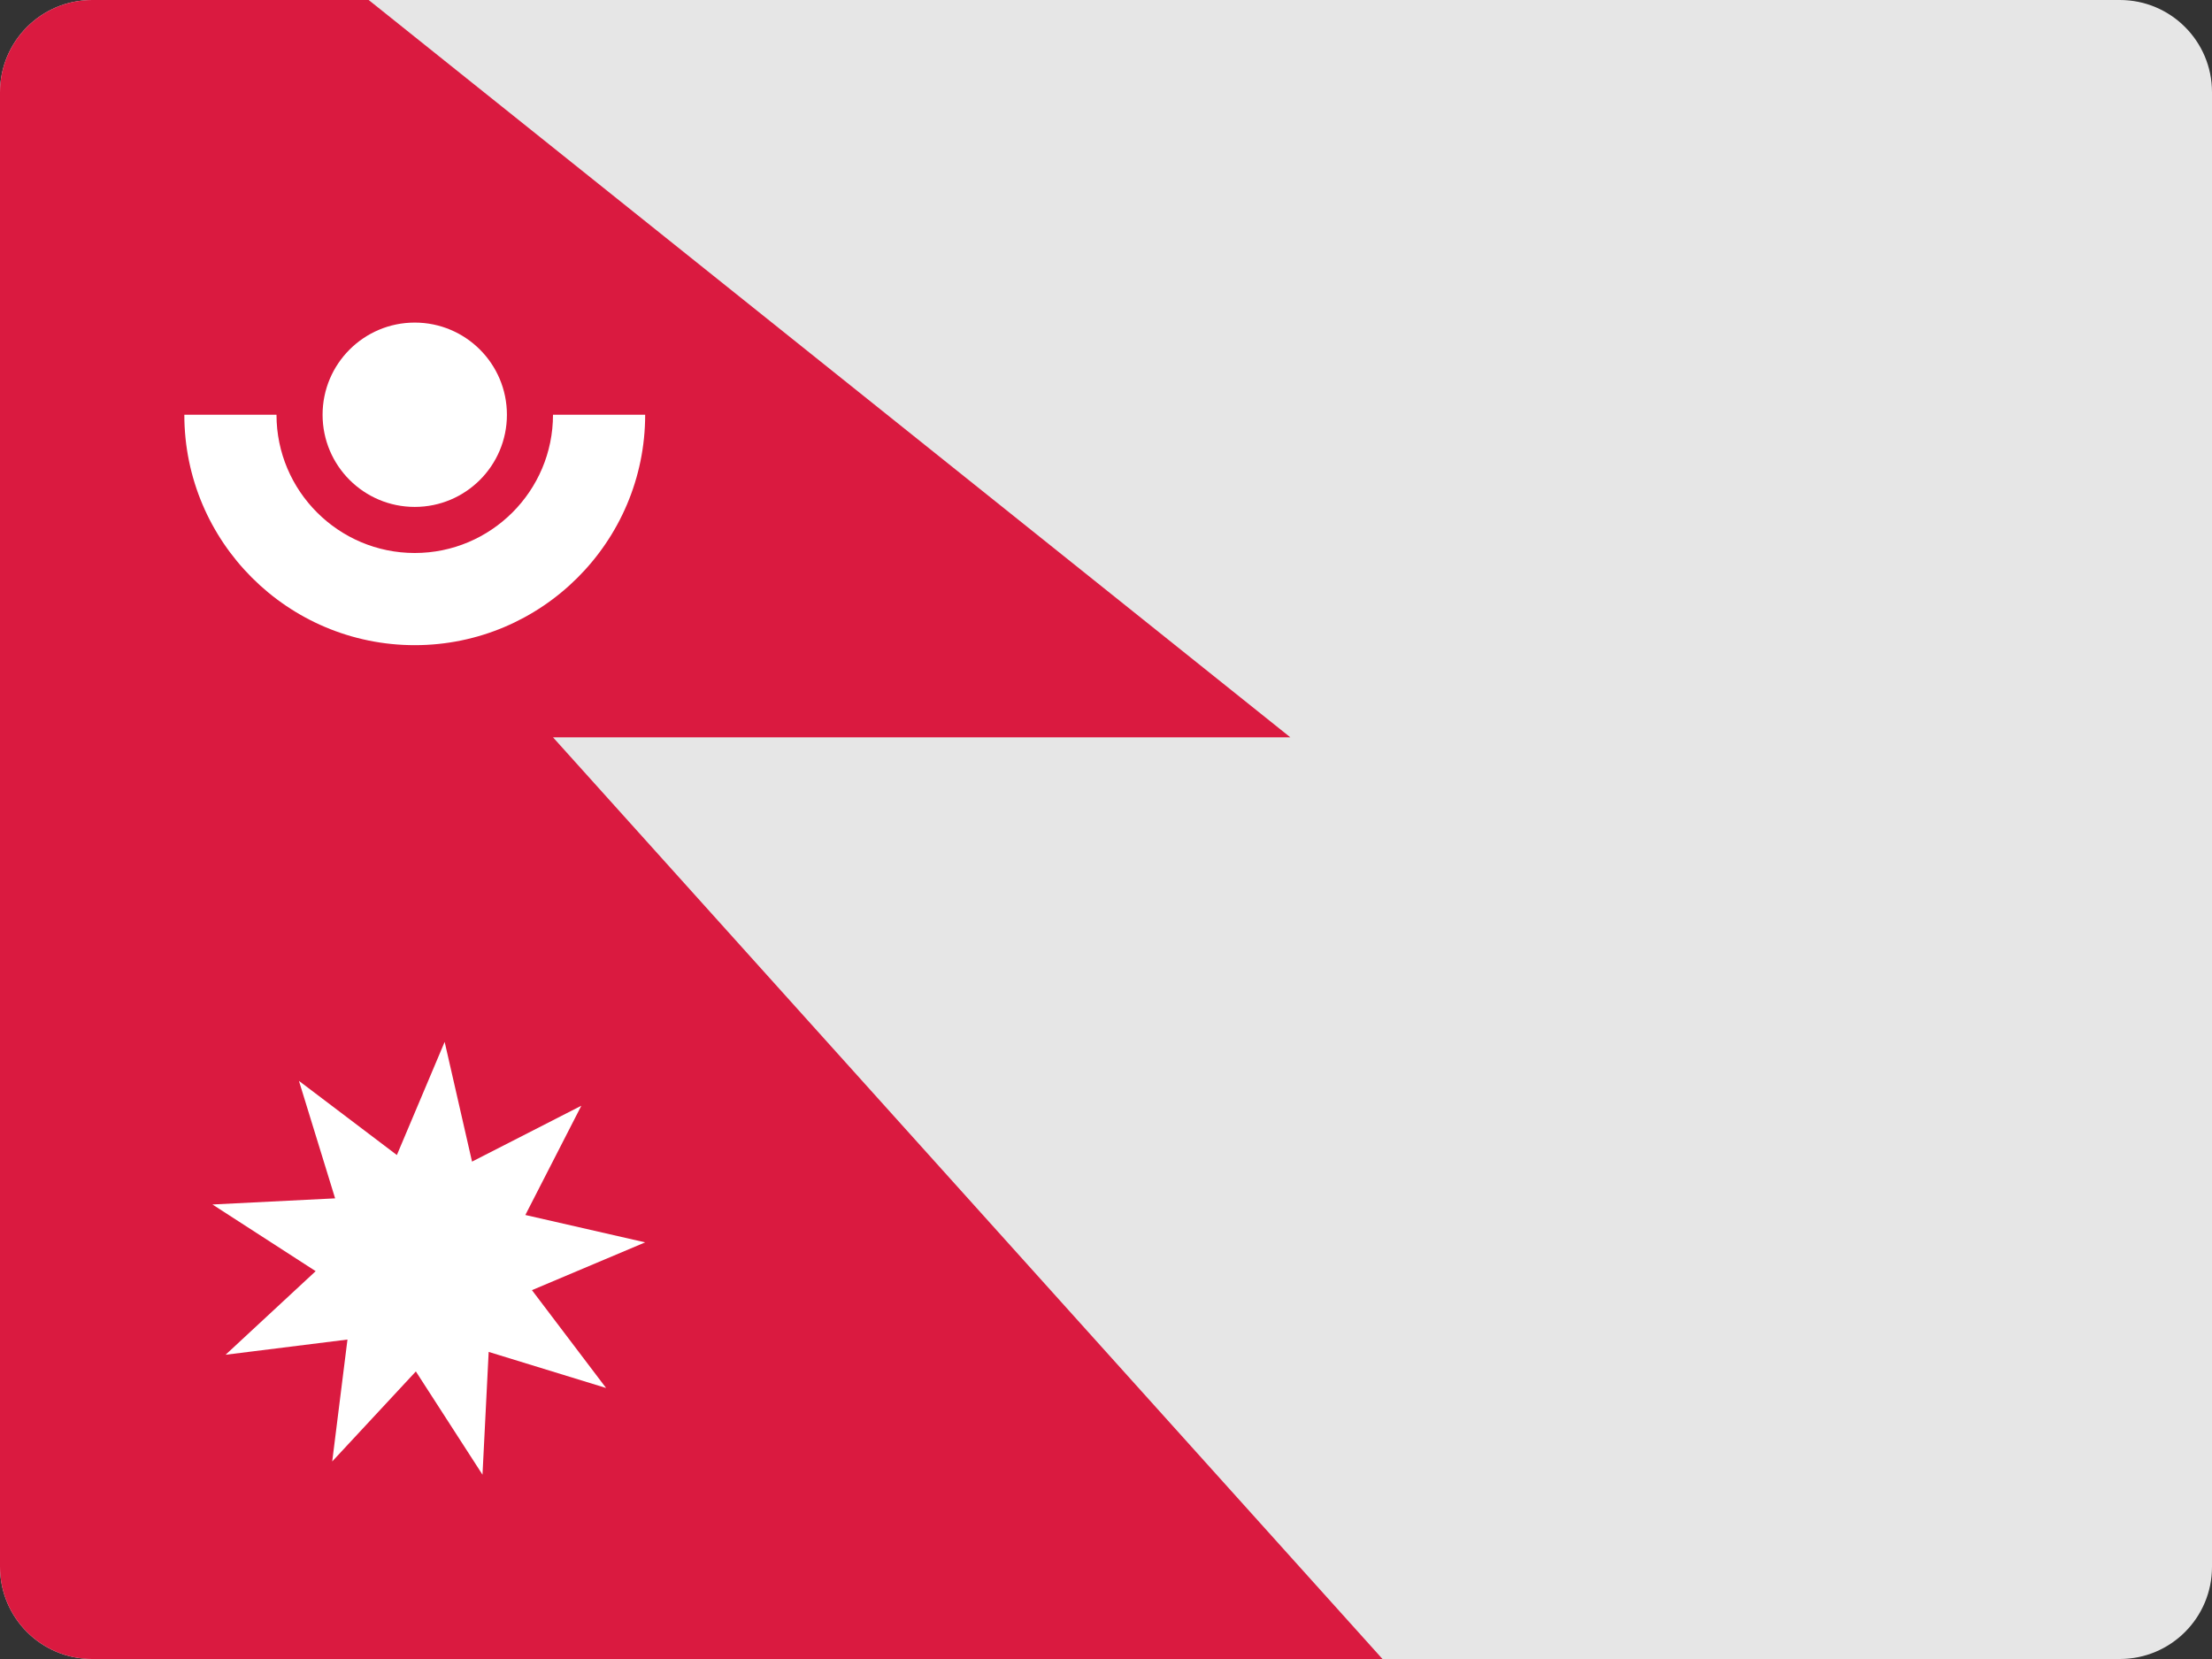 <?xml version="1.0" encoding="UTF-8"?>
<svg width="48px" height="36px" viewBox="0 0 48 36" version="1.1" xmlns="http://www.w3.org/2000/svg" xmlns:xlink="http://www.w3.org/1999/xlink">
    <rect x="0" y="0" width="48" height="36" fill="#333333" stroke="none"/>
    <!-- Generator: Sketch 52.2 (67145) - http://www.bohemiancoding.com/sketch -->
    <title>nepal-flag-icon</title>
    <desc>Created with Sketch.</desc>
    <g id="Page-1" stroke="none" stroke-width="1" fill="none" fill-rule="evenodd">
        <g id="Flags" transform="translate(-1007, -478)">
            <g id="nepal-flag-icon" transform="translate(1007, 478)">
                <path d="M48,34 C48,35.105 47.105,36 46,36 L2,36 C0.895,36 0,35.105 0,34 L0,2 C0,0.895 0.895,0 2,0 L46,0 C47.105,0 48,0.895 48,2 L48,34 Z" id="Path" fill="#E6E6E6"></path>
                <path d="M12,16 L28,16 L8,0 L2,0 C0.896,0 0,0.895 0,2 L0,14 L0,34 C0,35.105 0.896,36 2,36 L30,36 L12,16 Z" id="Path" fill="#DA1A40"></path>
                <polygon id="Path" fill="#FFFFFF" points="12.615 23.994 11.4 26.365 14 26.959 11.543 27.996 13.152 30.119 10.604 29.336 10.47 32 9.024 29.76 7.209 31.713 7.54 29.068 4.895 29.398 6.85 27.584 4.61 26.137 7.272 26.004 6.487 23.455 8.612 25.064 9.649 22.609 10.243 25.207"></polygon>
                <circle id="Oval" fill="#FFFFFF" cx="9" cy="9" r="2"></circle>
                <path d="M9,14 C6.243,14 4,11.758 4,9 L6,9 C6,10.654 7.346,12 9,12 C10.654,12 12,10.654 12,9 L14,9 C14,11.758 11.757,14 9,14 Z" id="Path" fill="#FFFFFF"></path>
            </g>
        </g>
    </g>
</svg>